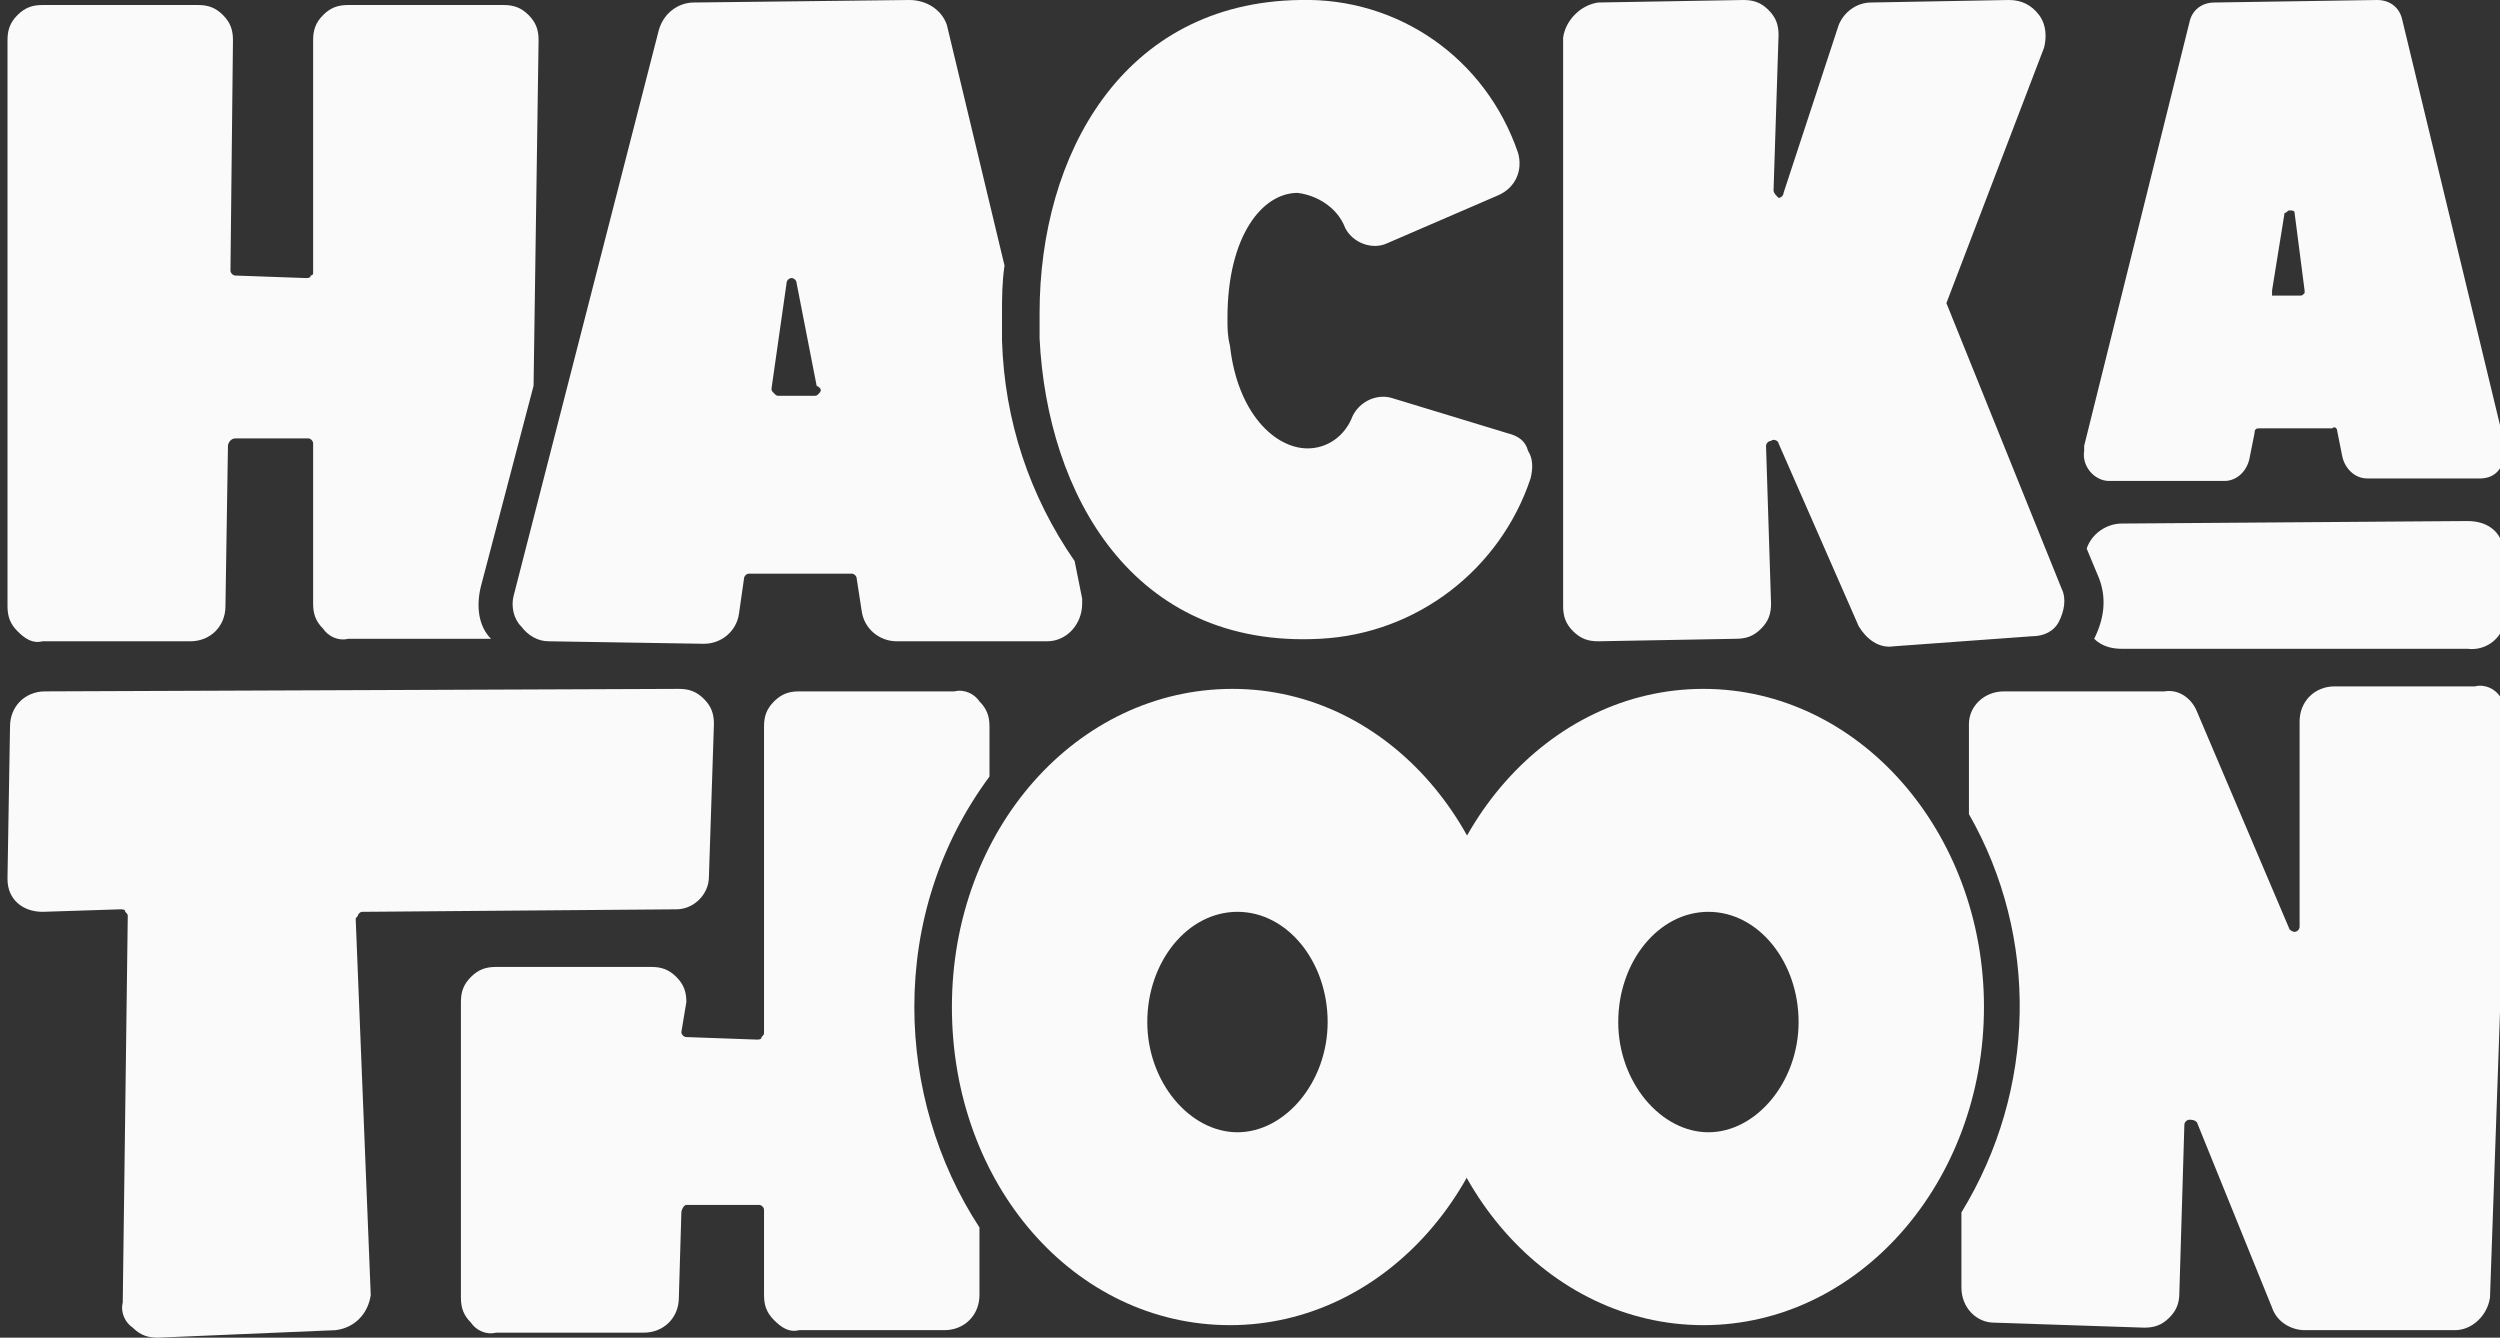 <?xml version="1.0" encoding="utf-8"?>
<!-- Generator: Adobe Illustrator 25.0.0, SVG Export Plug-In . SVG Version: 6.00 Build 0)  -->
<svg version="1.1" id="Layer_1" xmlns="http://www.w3.org/2000/svg" xmlns:xlink="http://www.w3.org/1999/xlink" x="0px" y="0px"
	 viewBox="0 0 99.8 53.4" style="enable-background:new 0 0 99.8 53.4;" xml:space="preserve">
<rect x="0" y="0" width="99.8" height="53.4" fill="#333333" stroke="none"/>
<style type="text/css">
	.st0{fill:#FAFAFA;}
</style>
<g id="Layer_2_1_">
	<g id="Layer_5">
		<path class="st0" d="M1.8,27.6l25.3-0.1c0.4,0,0.7,0.1,1,0.4c0.3,0.3,0.4,0.6,0.4,1L28.3,35c0,0.7-0.6,1.3-1.3,1.3l-12.5,0.1
			c-0.1,0-0.1,0-0.2,0.1c0,0.1-0.1,0.1-0.1,0.2l0.6,15c-0.1,0.7-0.6,1.3-1.4,1.4l-7.1,0.3c-0.4,0-0.7-0.1-1-0.4
			c-0.3-0.2-0.5-0.6-0.4-1l0.2-15.4c0-0.1,0-0.1-0.1-0.2c0-0.1-0.1-0.1-0.2-0.1l-3.1,0.1c-0.8,0-1.4-0.5-1.4-1.3c0,0,0-0.1,0-0.1
			l0.1-6C0.4,28.2,1,27.6,1.8,27.6z"/>
		<path class="st0" d="M36.5,40.2c0-3.3,1-6.5,3-9.2V29c0-0.4-0.1-0.7-0.4-1c-0.2-0.3-0.6-0.5-1-0.4h-6.2c-0.4,0-0.7,0.1-1,0.4
			c-0.3,0.3-0.4,0.6-0.4,1v12.2c0,0.1,0,0.1-0.1,0.2c0,0.1-0.1,0.1-0.2,0.1l-2.8-0.1c-0.1,0-0.2-0.1-0.2-0.2c0,0,0,0,0,0l0.2-1.2
			c0-0.4-0.1-0.7-0.4-1c-0.3-0.3-0.6-0.4-1-0.4h-6.2c-0.4,0-0.7,0.1-1,0.4c-0.3,0.3-0.4,0.6-0.4,1v11.8c0,0.4,0.1,0.7,0.4,1
			c0.2,0.3,0.6,0.5,1,0.4h5.9c0.8,0,1.4-0.6,1.4-1.4l0.1-3.4c0-0.1,0.1-0.3,0.2-0.3h2.9c0.1,0,0.2,0.1,0.2,0.2c0,0,0,0,0,0v3.4
			c0,0.4,0.1,0.7,0.4,1c0.3,0.3,0.6,0.5,1,0.4h5.8c0.8,0,1.4-0.6,1.4-1.4V49C37.4,46.4,36.5,43.3,36.5,40.2z"/>
		<path class="st0" d="M79.2,40.2c0,7-5,12.7-11.2,12.7s-11.2-5.7-11.2-12.7s5-12.7,11.2-12.7S79.2,33.2,79.2,40.2z M64.6,40.8
			c0,2.4,1.7,4.4,3.6,4.4s3.6-2,3.6-4.4s-1.6-4.4-3.6-4.4S64.6,38.4,64.6,40.8z"/>
		<path class="st0" d="M60.3,40.2c0,7-5,12.7-11.2,12.7S38,47.3,38,40.2s5-12.7,11.2-12.7S60.3,33.2,60.3,40.2z M45.8,40.8
			c0,2.4,1.7,4.4,3.6,4.4s3.6-2,3.6-4.4s-1.6-4.4-3.6-4.4S45.8,38.4,45.8,40.8z"/>
		<path class="st0" d="M99.8,27.8c-0.2-0.3-0.6-0.5-1-0.4h-5.6c-0.8,0-1.4,0.6-1.4,1.4c0,0,0,0,0,0V37c0,0.1-0.1,0.2-0.2,0.2
			c-0.1,0-0.2-0.1-0.2-0.1l-3.7-8.7c-0.2-0.5-0.7-0.9-1.3-0.8H80c-0.8,0-1.4,0.6-1.4,1.3c0,0,0,0,0,0v3.6c2.8,4.9,2.7,11-0.3,15.9v3
			c0,0.8,0.6,1.4,1.3,1.4l6,0.2c0.4,0,0.7-0.1,1-0.4c0.3-0.3,0.4-0.6,0.4-1l0.2-6.7c0-0.1,0.1-0.2,0.2-0.2c0.1,0,0.2,0,0.3,0.1
			c0,0,0,0,0,0l3,7.4c0.2,0.6,0.8,0.9,1.3,0.9l6,0c0.7,0,1.3-0.6,1.4-1.3l0.8-22.8C100.2,28.5,100.1,28.1,99.8,27.8z"/>
		<path class="st0" d="M19.2,23.4l2.1-8l0.2-13.8c0-0.4-0.1-0.7-0.4-1c-0.3-0.3-0.6-0.4-1-0.4h-6.2c-0.4,0-0.7,0.1-1,0.4
			c-0.3,0.3-0.4,0.6-0.4,1v9.3c0,0.1-0.1,0.1-0.1,0.1c0,0.1-0.1,0.1-0.2,0.1L9.4,11c-0.1,0-0.2-0.1-0.2-0.2c0,0,0,0,0,0l0.1-9.2
			c0-0.4-0.1-0.7-0.4-1c-0.3-0.3-0.6-0.4-1-0.4l-6.2,0c-0.4,0-0.7,0.1-1,0.4c-0.3,0.3-0.4,0.6-0.4,1l0,22.6c0,0.4,0.1,0.7,0.4,1
			c0.3,0.3,0.6,0.5,1,0.4h5.9C8.4,25.6,9,25,9,24.2l0.1-6.4c0-0.1,0.1-0.3,0.3-0.3h2.9c0.1,0,0.2,0.1,0.2,0.2c0,0,0,0,0,0v6.4
			c0,0.4,0.1,0.7,0.4,1c0.2,0.3,0.6,0.5,1,0.4h5.7C19.1,25,19,24.2,19.2,23.4z"/>
		<path class="st0" d="M42.9,22.4c-1.8-2.6-2.8-5.6-2.9-8.8c0-0.4,0-0.8,0-1.1c0-0.6,0-1.2,0.1-1.9l-2.3-9.6C37.6,0.4,37,0,36.3,0
			l-8.6,0.1c-0.6,0-1.2,0.4-1.4,1.1l-5.8,22.6c-0.1,0.4,0,0.9,0.3,1.2c0.3,0.4,0.7,0.6,1.1,0.6l6.2,0.1c0.7,0,1.3-0.5,1.4-1.2
			l0.2-1.4c0-0.1,0.1-0.2,0.2-0.2H34c0.1,0,0.2,0.1,0.2,0.2l0.2,1.3c0.1,0.7,0.7,1.2,1.4,1.2h6c0.8,0,1.4-0.7,1.4-1.5
			c0-0.1,0-0.2,0-0.2L42.9,22.4z M32.7,15.7c-0.1,0.1-0.1,0.1-0.2,0.1h-1.4c-0.1,0-0.1,0-0.2-0.1c-0.1-0.1-0.1-0.1-0.1-0.2l0.6-4.2
			c0-0.1,0.1-0.2,0.2-0.2c0.1,0,0.2,0.1,0.2,0.2l0.8,4.1C32.8,15.5,32.8,15.6,32.7,15.7z"/>
		<path class="st0" d="M55.4,9.7c-0.6,0.3-1.4,0-1.7-0.6c-0.3-0.8-1.1-1.3-1.9-1.4c-1.4,0-2.8,1.7-2.8,5c0,0.4,0,0.7,0.1,1.1
			c0.3,2.7,1.8,4.1,3.1,4.1c0.8,0,1.5-0.5,1.8-1.3c0.3-0.6,1-0.9,1.6-0.7l4.6,1.4c0.4,0.1,0.7,0.3,0.8,0.7c0.2,0.3,0.2,0.7,0.1,1.1
			c-1.2,3.6-4.5,6.2-8.4,6.4c-7.5,0.4-10.9-5.8-11.2-12c0-0.3,0-0.6,0-1c0-6.3,3.3-12.4,10.4-12.5c3.9-0.1,7.4,2.3,8.7,6.1
			c0.2,0.7-0.1,1.4-0.8,1.7L55.4,9.7z"/>
		<path class="st0" d="M63.8,0.1L69.6,0c0.4,0,0.7,0.1,1,0.4c0.3,0.3,0.4,0.6,0.4,1l-0.2,6.2c0,0.1,0.1,0.2,0.2,0.3
			c0.1,0,0.2-0.1,0.2-0.2L73.4,1c0.2-0.5,0.7-0.9,1.3-0.9L80.2,0c0.5,0,0.9,0.2,1.2,0.6c0.3,0.4,0.3,0.9,0.2,1.3l-3.9,10.2l4.6,11.4
			c0.2,0.4,0.1,0.9-0.1,1.3c-0.2,0.4-0.6,0.6-1.1,0.6l-5.5,0.4c-0.6,0.1-1.1-0.3-1.4-0.8L71,17.7c0-0.1-0.2-0.2-0.3-0.1
			c-0.1,0-0.2,0.1-0.2,0.2l0.2,6.3c0,0.4-0.1,0.7-0.4,1c-0.3,0.3-0.6,0.4-1,0.4l-5.5,0.1c-0.4,0-0.7-0.1-1-0.4
			c-0.3-0.3-0.4-0.6-0.4-1V1.5C62.5,0.8,63.1,0.2,63.8,0.1z"/>
		<path class="st0" d="M99.6,21.2c-0.3-0.3-0.7-0.4-1.1-0.4l-13.8,0.1c-0.6,0-1.2,0.4-1.4,1l0.5,1.2c0.3,0.8,0.2,1.6-0.2,2.4l0,0
			c0.3,0.3,0.7,0.4,1.1,0.4h13.8c0.8,0.1,1.5-0.5,1.5-1.3v-2.3C100,21.8,99.8,21.4,99.6,21.2z"/>
		<path class="st0" d="M87.4,0.9c0.1-0.5,0.5-0.8,1-0.8L94.9,0c0.5,0,0.9,0.3,1,0.8l4.1,17c0.1,0.3,0,0.6-0.2,0.9
			c-0.2,0.3-0.5,0.4-0.8,0.4h-4.5c-0.5,0-0.9-0.4-1-0.9l-0.2-1c0-0.1-0.1-0.2-0.2-0.1h-2.9c-0.1,0-0.2,0-0.2,0.2l-0.2,1
			c-0.1,0.5-0.5,0.9-1,0.9l-4.6,0c-0.6,0-1.1-0.6-1-1.2c0-0.1,0-0.1,0-0.2L87.4,0.9z M91.6,8.5c0-0.1-0.1-0.1-0.2-0.1
			c-0.1,0-0.1,0.1-0.2,0.1l-0.5,3.1c0,0.1,0,0.1,0,0.2c0,0,0.1,0,0.1,0h1c0.1,0,0.1,0,0.2-0.1c0,0,0-0.1,0-0.1L91.6,8.5z"/>
	</g>
</g>
</svg>
